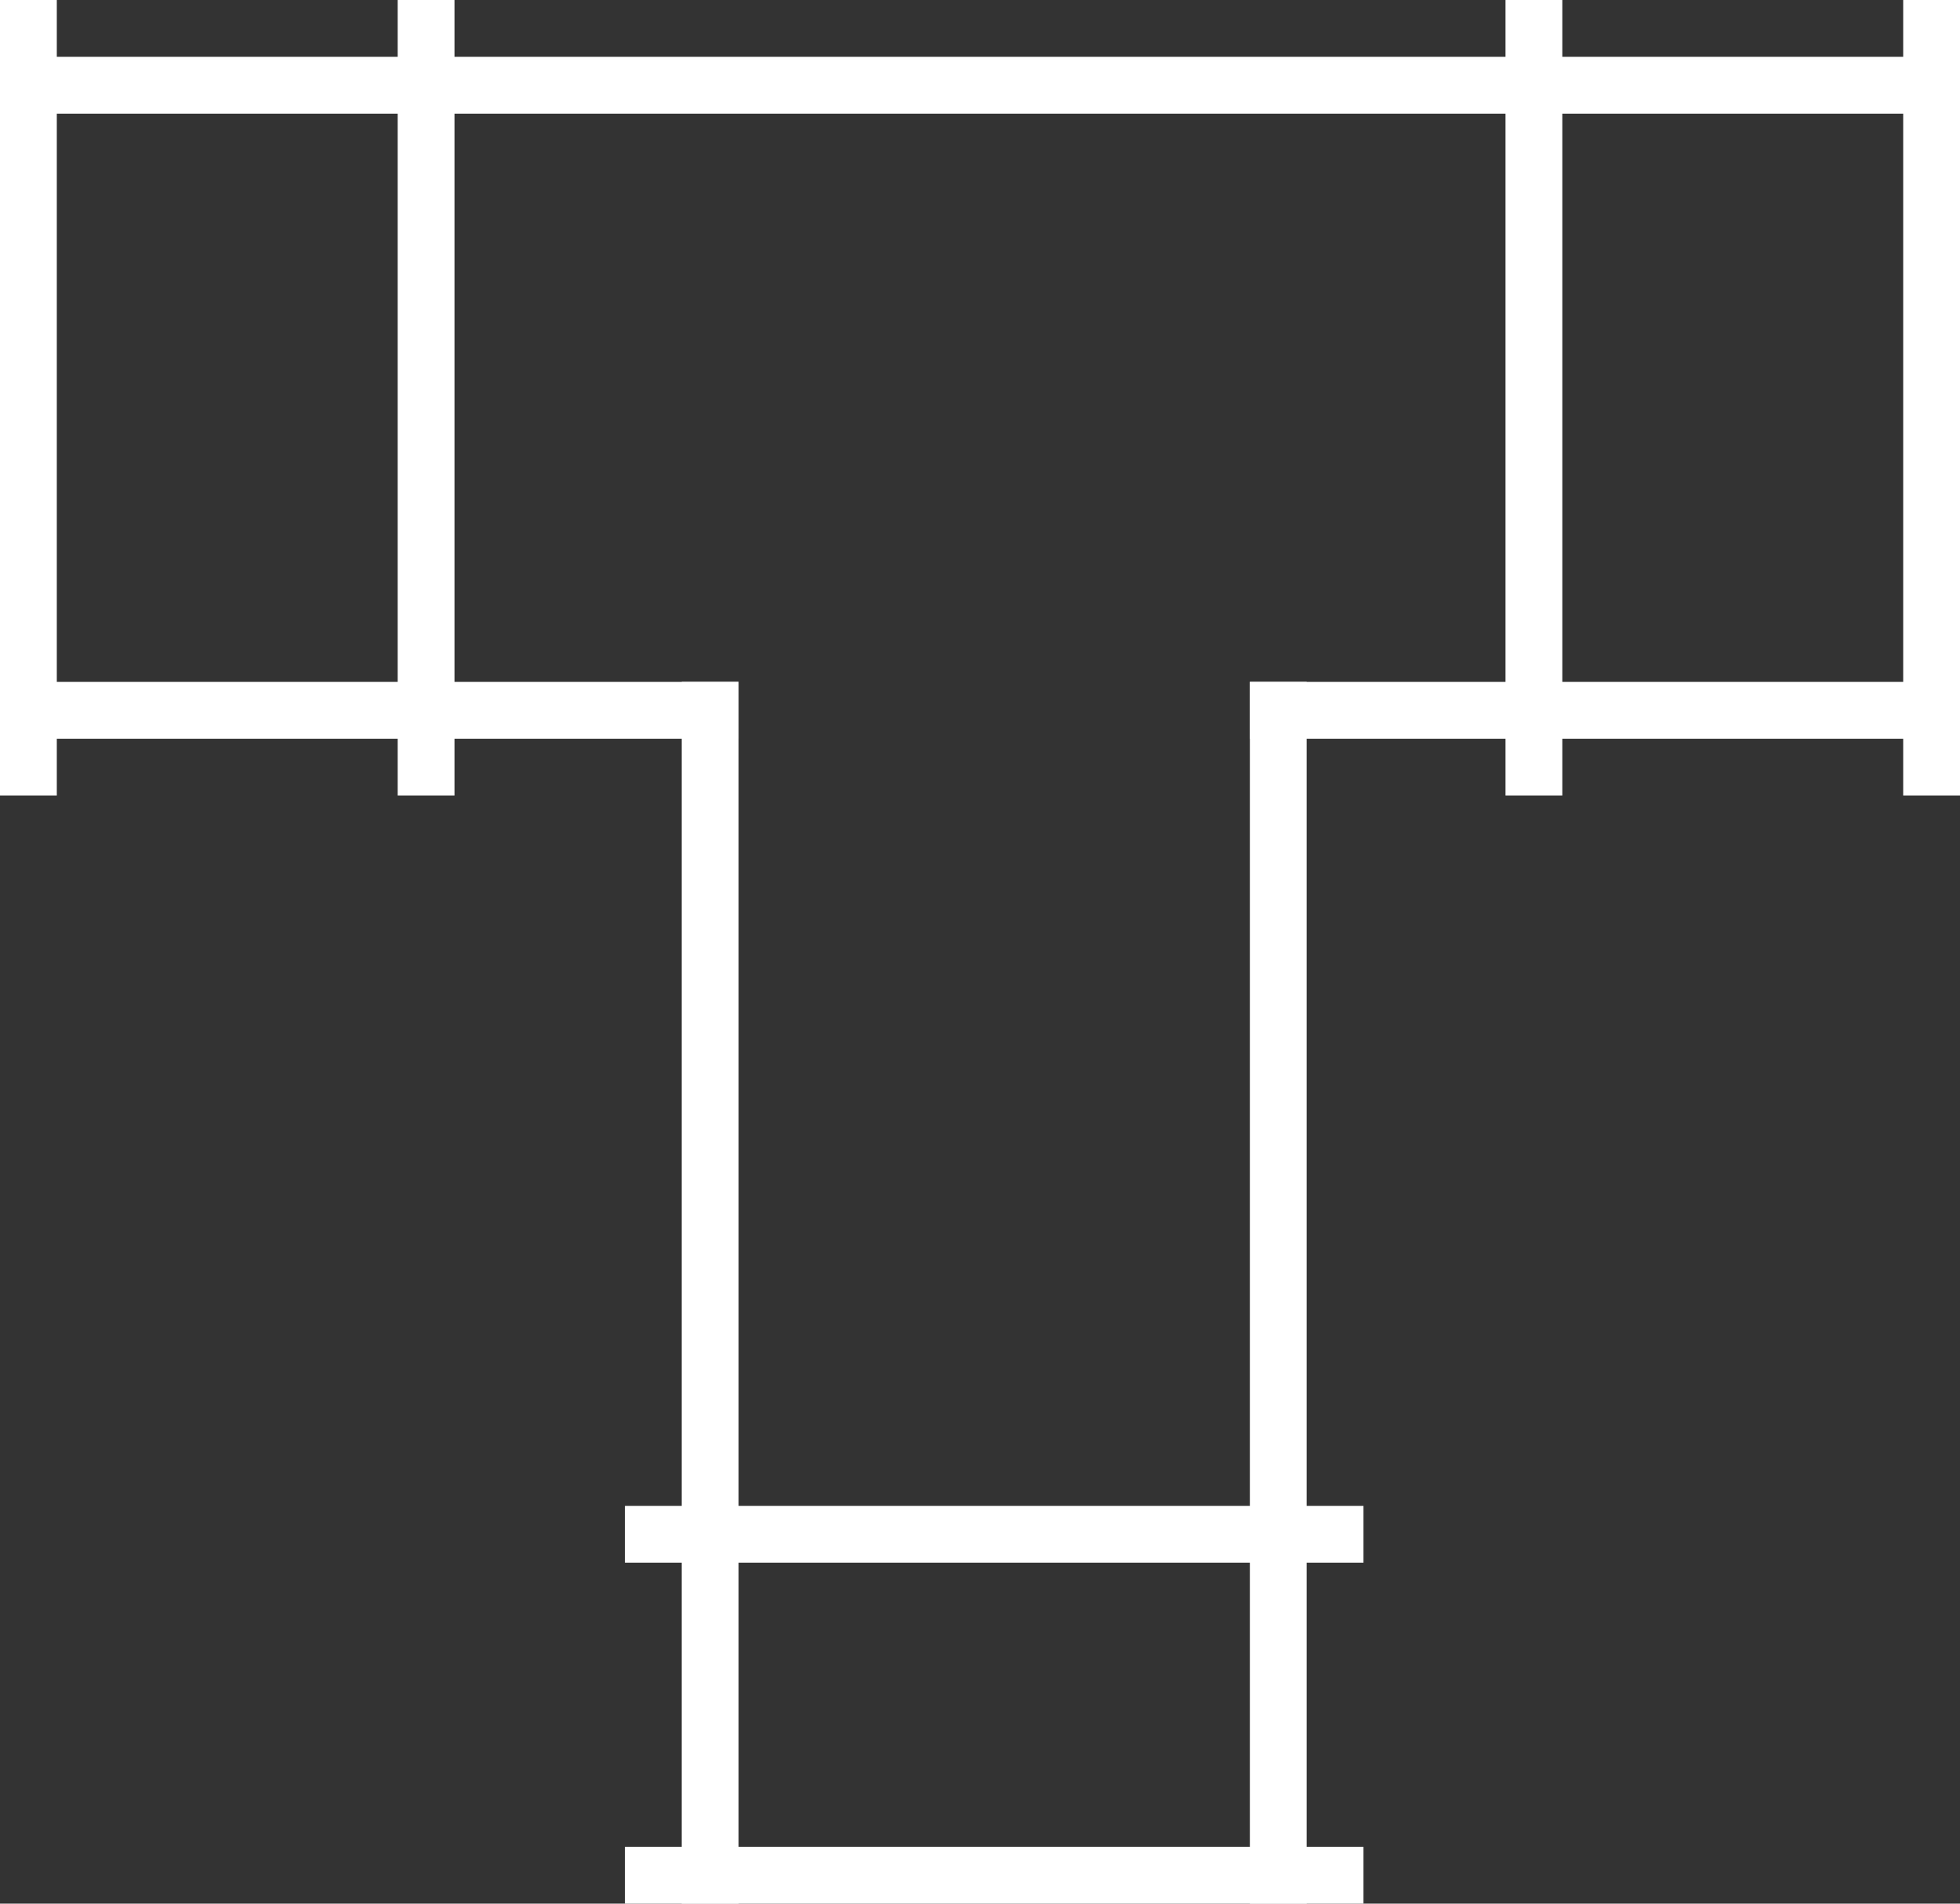 <svg width="69" height="67" viewBox="0 0 69 67" fill="none" xmlns="http://www.w3.org/2000/svg">
<rect x="0" y="0" width="69" height="67" fill="#333333" stroke="none"/>
<line x1="1" y1="3" x2="68" y2="3" stroke="white" stroke-width="2"/>
<line x1="68" x2="68" y2="28" stroke="white" stroke-width="2"/>
<line x1="54" x2="54" y2="28" stroke="white" stroke-width="2"/>
<line x1="15" x2="15" y2="28" stroke="white" stroke-width="2"/>
<line x1="1" y1="-7.62939e-08" x2="1" y2="28" stroke="white" stroke-width="2"/>
<line x1="69" y1="25" x2="44" y2="25" stroke="white" stroke-width="2"/>
<line x1="26" y1="25" y2="25" stroke="white" stroke-width="2"/>
<line x1="25" y1="24" x2="25" y2="67" stroke="white" stroke-width="2"/>
<line x1="45" y1="24" x2="45" y2="67" stroke="white" stroke-width="2"/>
<line x1="22" y1="66" x2="48" y2="66" stroke="white" stroke-width="2"/>
<line x1="22" y1="54" x2="48" y2="54" stroke="white" stroke-width="2"/>
</svg>
